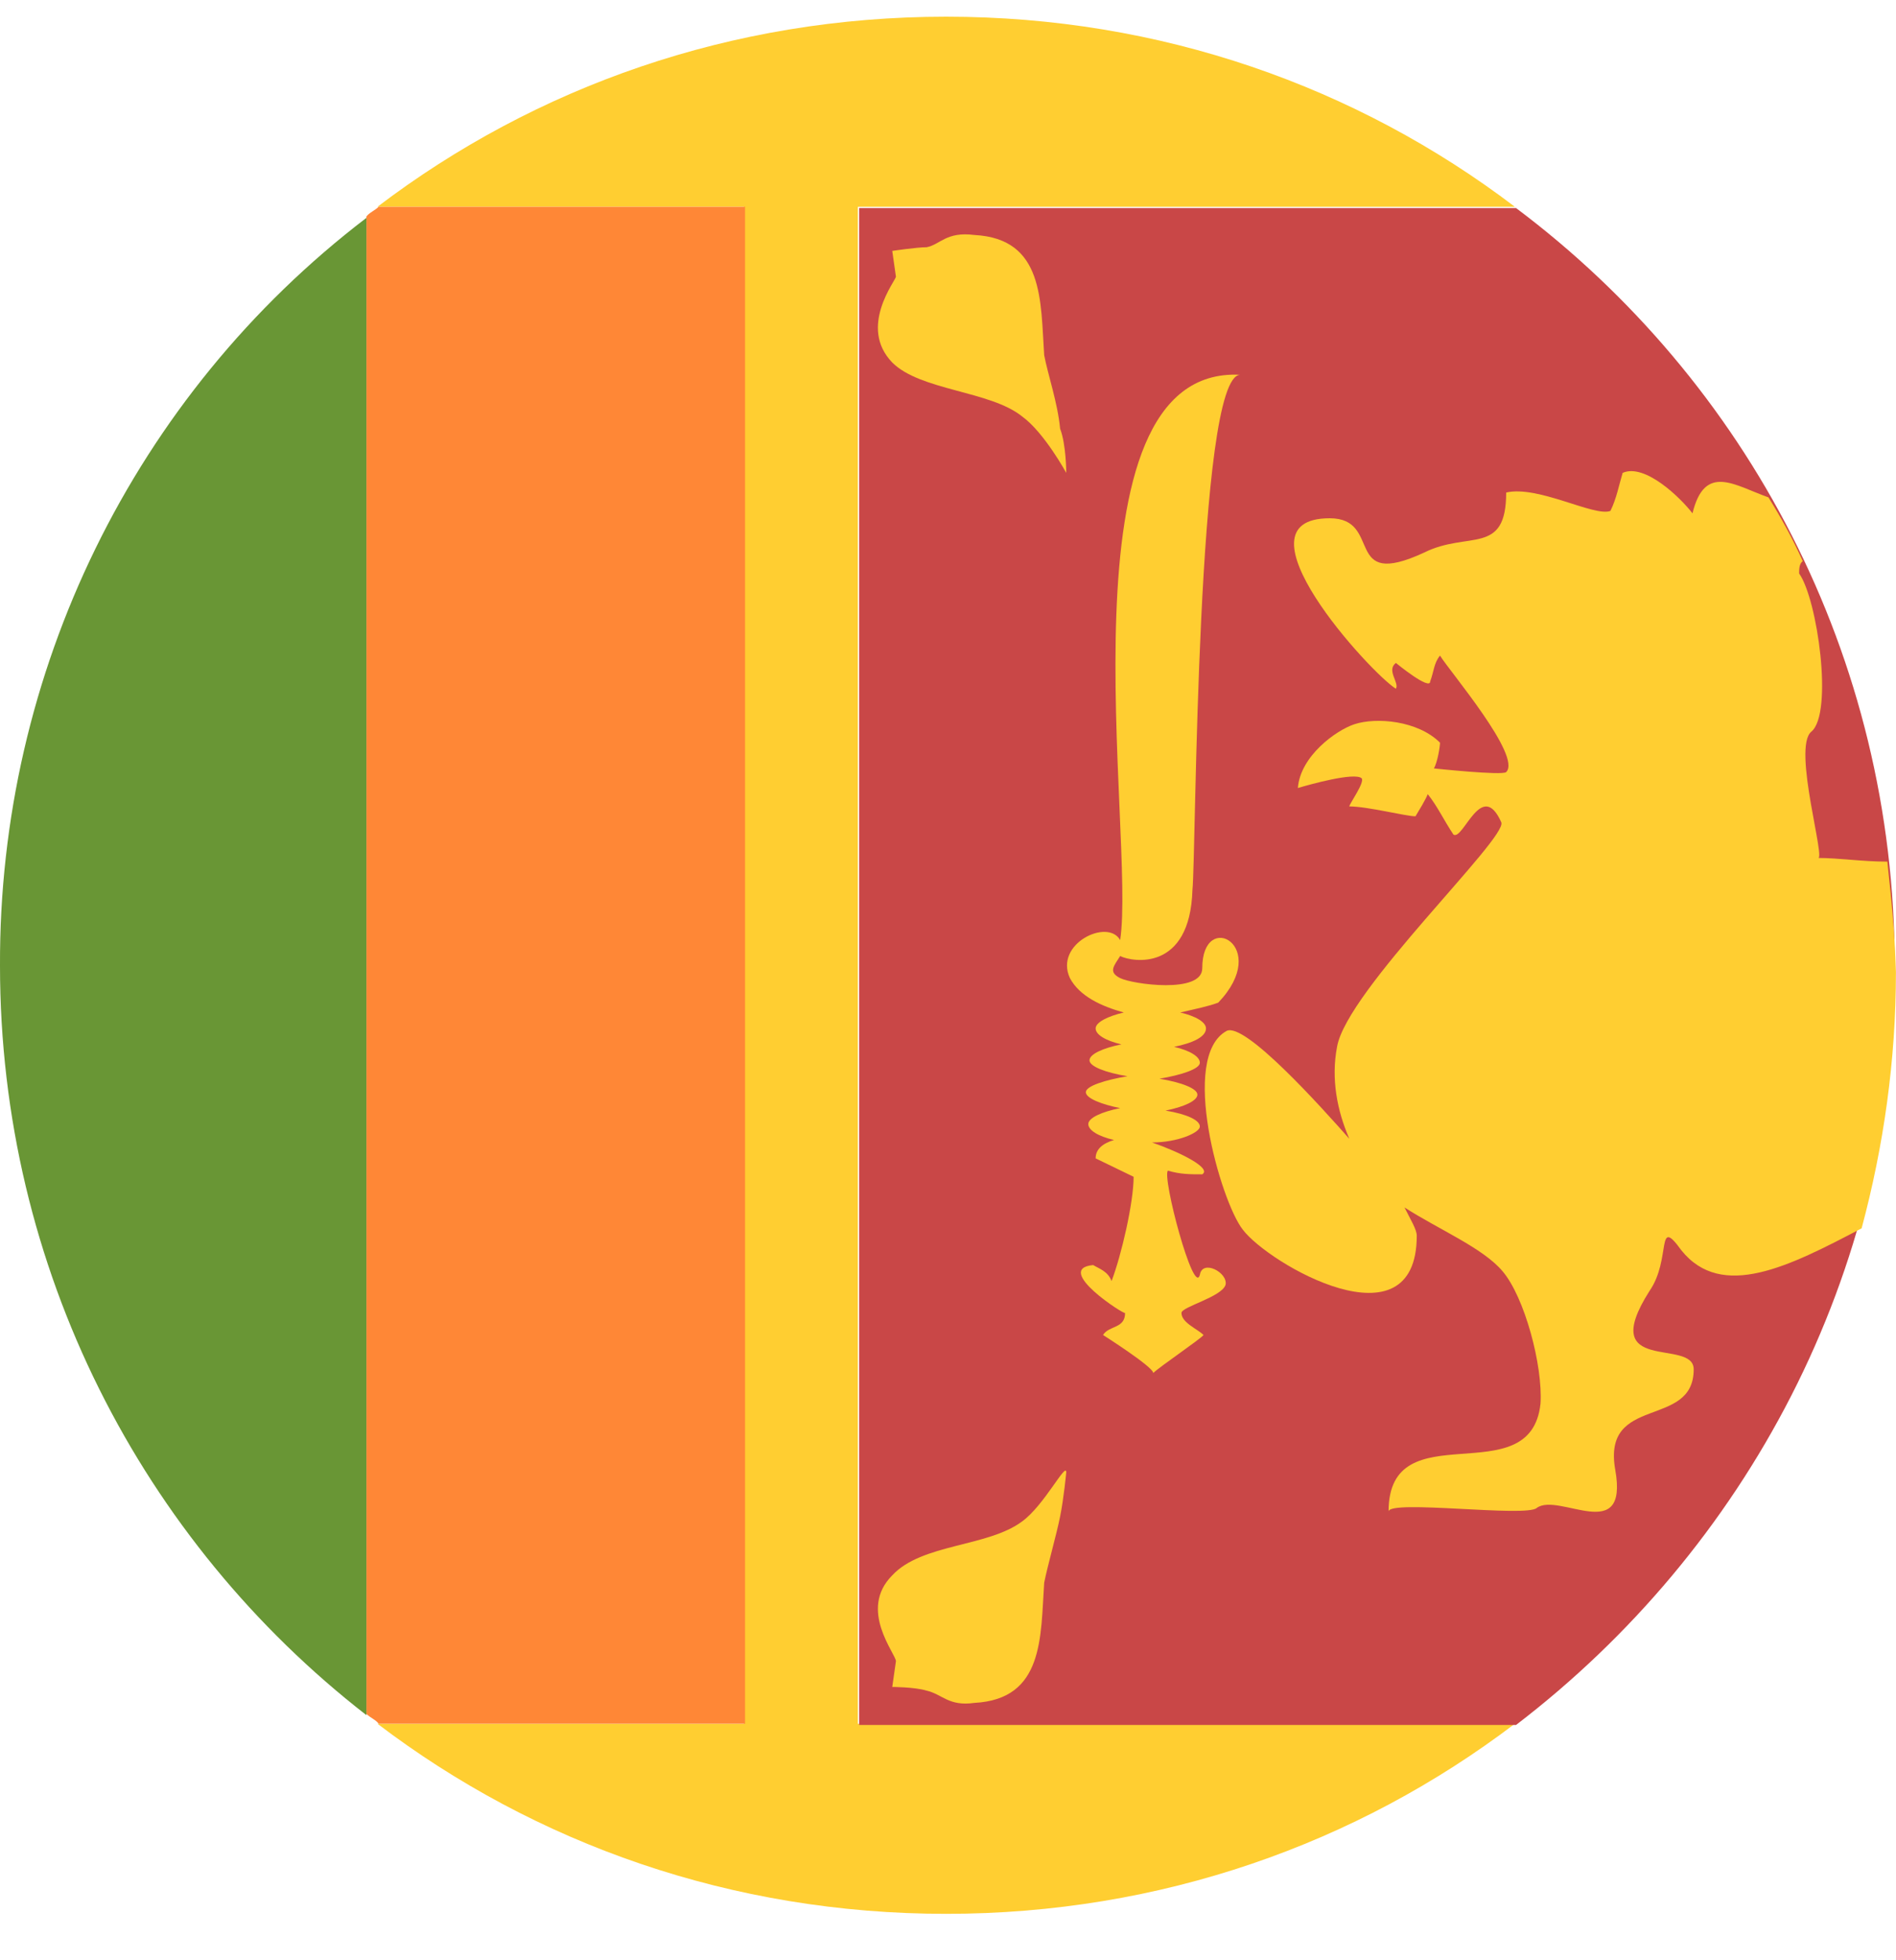 <svg width="30" height="31" viewBox="0 0 30 31" fill="none" xmlns="http://www.w3.org/2000/svg">
<path d="M13.574 3.27H23.969C21.467 1.37 18.364 0.264 14.971 0.264C11.577 0.264 8.474 1.37 5.973 3.27H11.771V27.26H5.973C8.474 29.16 11.577 30.266 14.971 30.266C18.364 30.266 21.467 29.16 23.969 27.26H13.574V3.27Z" fill="#FFCE31"/>
<path d="M29.98 15.275C29.98 10.368 27.634 6.024 23.988 3.29H13.594V27.279H23.988C27.614 24.506 29.98 20.162 29.98 15.275Z" fill="#C94747"/>
<path d="M11.789 3.27H5.991C5.933 3.328 5.836 3.367 5.797 3.425V27.104C5.855 27.163 5.952 27.201 5.991 27.259H11.789V3.27Z" fill="#FF8736"/>
<path d="M0 15.274C0 20.065 2.25 24.37 5.798 27.124V3.445C2.114 6.257 -0.019 10.639 0 15.274Z" fill="#699635"/>
<path d="M16.173 24.06C15.63 24.467 14.583 24.409 14.118 24.913C13.575 25.456 14.176 26.154 14.176 26.271L14.118 26.678C14.118 26.678 14.467 26.678 14.661 26.736C14.913 26.794 15.01 26.988 15.417 26.93C16.522 26.872 16.464 25.883 16.522 25.029C16.581 24.738 16.716 24.273 16.774 23.982C16.833 23.691 16.871 23.284 16.871 23.284C16.871 23.11 16.522 23.808 16.173 24.06Z" fill="#FFCE31"/>
<path d="M16.522 5.617C16.464 4.763 16.522 3.774 15.417 3.716C14.971 3.658 14.874 3.871 14.661 3.91C14.506 3.91 14.118 3.968 14.118 3.968L14.176 4.375C14.176 4.434 13.575 5.171 14.118 5.733C14.564 6.179 15.669 6.179 16.173 6.586C16.522 6.838 16.871 7.478 16.871 7.478C16.871 7.478 16.871 7.032 16.774 6.78C16.736 6.373 16.581 5.927 16.522 5.617Z" fill="#FFCE31"/>
<path d="M29.863 13.626C29.456 13.626 29.107 13.568 28.758 13.568C28.913 13.665 28.351 11.822 28.661 11.57C29.01 11.279 28.758 9.476 28.467 9.069C28.467 9.01 28.467 8.913 28.525 8.875C28.37 8.526 28.176 8.176 27.982 7.866C27.439 7.672 26.974 7.323 26.78 8.118C26.586 7.866 26.024 7.323 25.675 7.478C25.616 7.672 25.578 7.886 25.481 8.08C25.229 8.177 24.337 7.672 23.832 7.789C23.832 8.797 23.231 8.39 22.533 8.739C21.234 9.34 21.893 8.196 21.04 8.196C19.45 8.196 21.68 10.639 22.087 10.892C22.145 10.795 21.932 10.601 22.087 10.484C22.087 10.484 22.63 10.93 22.63 10.775C22.688 10.62 22.688 10.484 22.785 10.368C22.94 10.62 24.084 11.958 23.832 12.21C23.774 12.268 22.688 12.152 22.688 12.152C22.746 12.055 22.785 11.803 22.785 11.745C22.436 11.396 21.777 11.338 21.428 11.454C21.137 11.551 20.574 11.958 20.536 12.462C20.73 12.404 21.428 12.21 21.544 12.307C21.602 12.366 21.35 12.714 21.35 12.753C21.641 12.753 22.242 12.909 22.397 12.909C22.455 12.812 22.552 12.656 22.591 12.559C22.746 12.753 22.843 12.967 22.998 13.199C23.154 13.296 23.444 12.307 23.755 13.005C23.852 13.258 21.311 15.662 21.156 16.554C21.059 17.059 21.156 17.563 21.35 18.009C20.904 17.505 19.702 16.166 19.411 16.302C18.655 16.709 19.314 18.998 19.663 19.444C20.07 19.987 22.417 21.345 22.417 19.541C22.417 19.444 22.32 19.289 22.223 19.095C22.766 19.444 23.464 19.735 23.774 20.103C24.123 20.511 24.414 21.597 24.375 22.198C24.22 23.652 21.971 22.295 21.971 23.904C21.971 23.71 24.162 24.001 24.317 23.846C24.666 23.594 25.771 24.448 25.558 23.245C25.345 22.043 26.799 22.605 26.799 21.655C26.799 21.151 25.248 21.752 26.101 20.414C26.45 19.909 26.198 19.211 26.605 19.774C27.245 20.569 28.312 20.026 29.456 19.425C29.805 18.125 29.999 16.768 29.999 15.371C29.98 14.712 29.921 14.169 29.863 13.626Z" fill="#FFCE31"/>
<path d="M18.985 20.162C18.888 20.511 18.383 18.61 18.48 18.513C18.674 18.571 18.829 18.571 19.023 18.571C19.178 18.474 18.674 18.222 18.228 18.067C18.636 18.067 18.985 17.912 18.985 17.815C18.985 17.718 18.791 17.621 18.442 17.563C18.733 17.505 18.946 17.408 18.946 17.311C18.946 17.214 18.694 17.117 18.345 17.059C18.694 17.001 18.985 16.904 18.985 16.807C18.985 16.71 18.829 16.613 18.577 16.555C18.868 16.496 19.082 16.399 19.082 16.264C19.082 16.167 18.926 16.07 18.674 16.012C18.926 15.953 19.12 15.915 19.276 15.856C20.129 14.964 19.023 14.363 19.023 15.313C19.023 15.721 17.918 15.565 17.724 15.468C17.53 15.371 17.627 15.274 17.724 15.119C17.918 15.216 18.829 15.371 18.868 14.072C18.926 13.529 18.926 5.927 19.625 5.927C16.677 5.772 17.976 13.219 17.724 14.867C17.53 14.518 16.677 14.925 16.929 15.468C17.084 15.759 17.433 15.915 17.782 16.012C17.53 16.07 17.336 16.167 17.336 16.264C17.336 16.361 17.491 16.457 17.744 16.516C17.453 16.574 17.239 16.671 17.239 16.768C17.239 16.865 17.491 16.962 17.84 17.02C17.491 17.078 17.181 17.175 17.181 17.272C17.181 17.369 17.433 17.466 17.724 17.524C17.433 17.582 17.22 17.679 17.22 17.776C17.22 17.873 17.375 17.97 17.627 18.028C17.433 18.087 17.336 18.183 17.336 18.319L17.937 18.61C17.937 19.017 17.744 19.851 17.588 20.259C17.53 20.104 17.394 20.065 17.297 20.006C16.657 20.065 17.802 20.802 17.802 20.763C17.802 21.015 17.549 20.957 17.453 21.112C17.453 21.112 18.248 21.616 18.248 21.713C18.345 21.616 19.004 21.17 19.043 21.112C18.946 21.015 18.694 20.918 18.694 20.763C18.694 20.666 19.334 20.511 19.392 20.317C19.431 20.123 19.023 19.91 18.985 20.162Z" fill="#FFCE31"/>
</svg>
